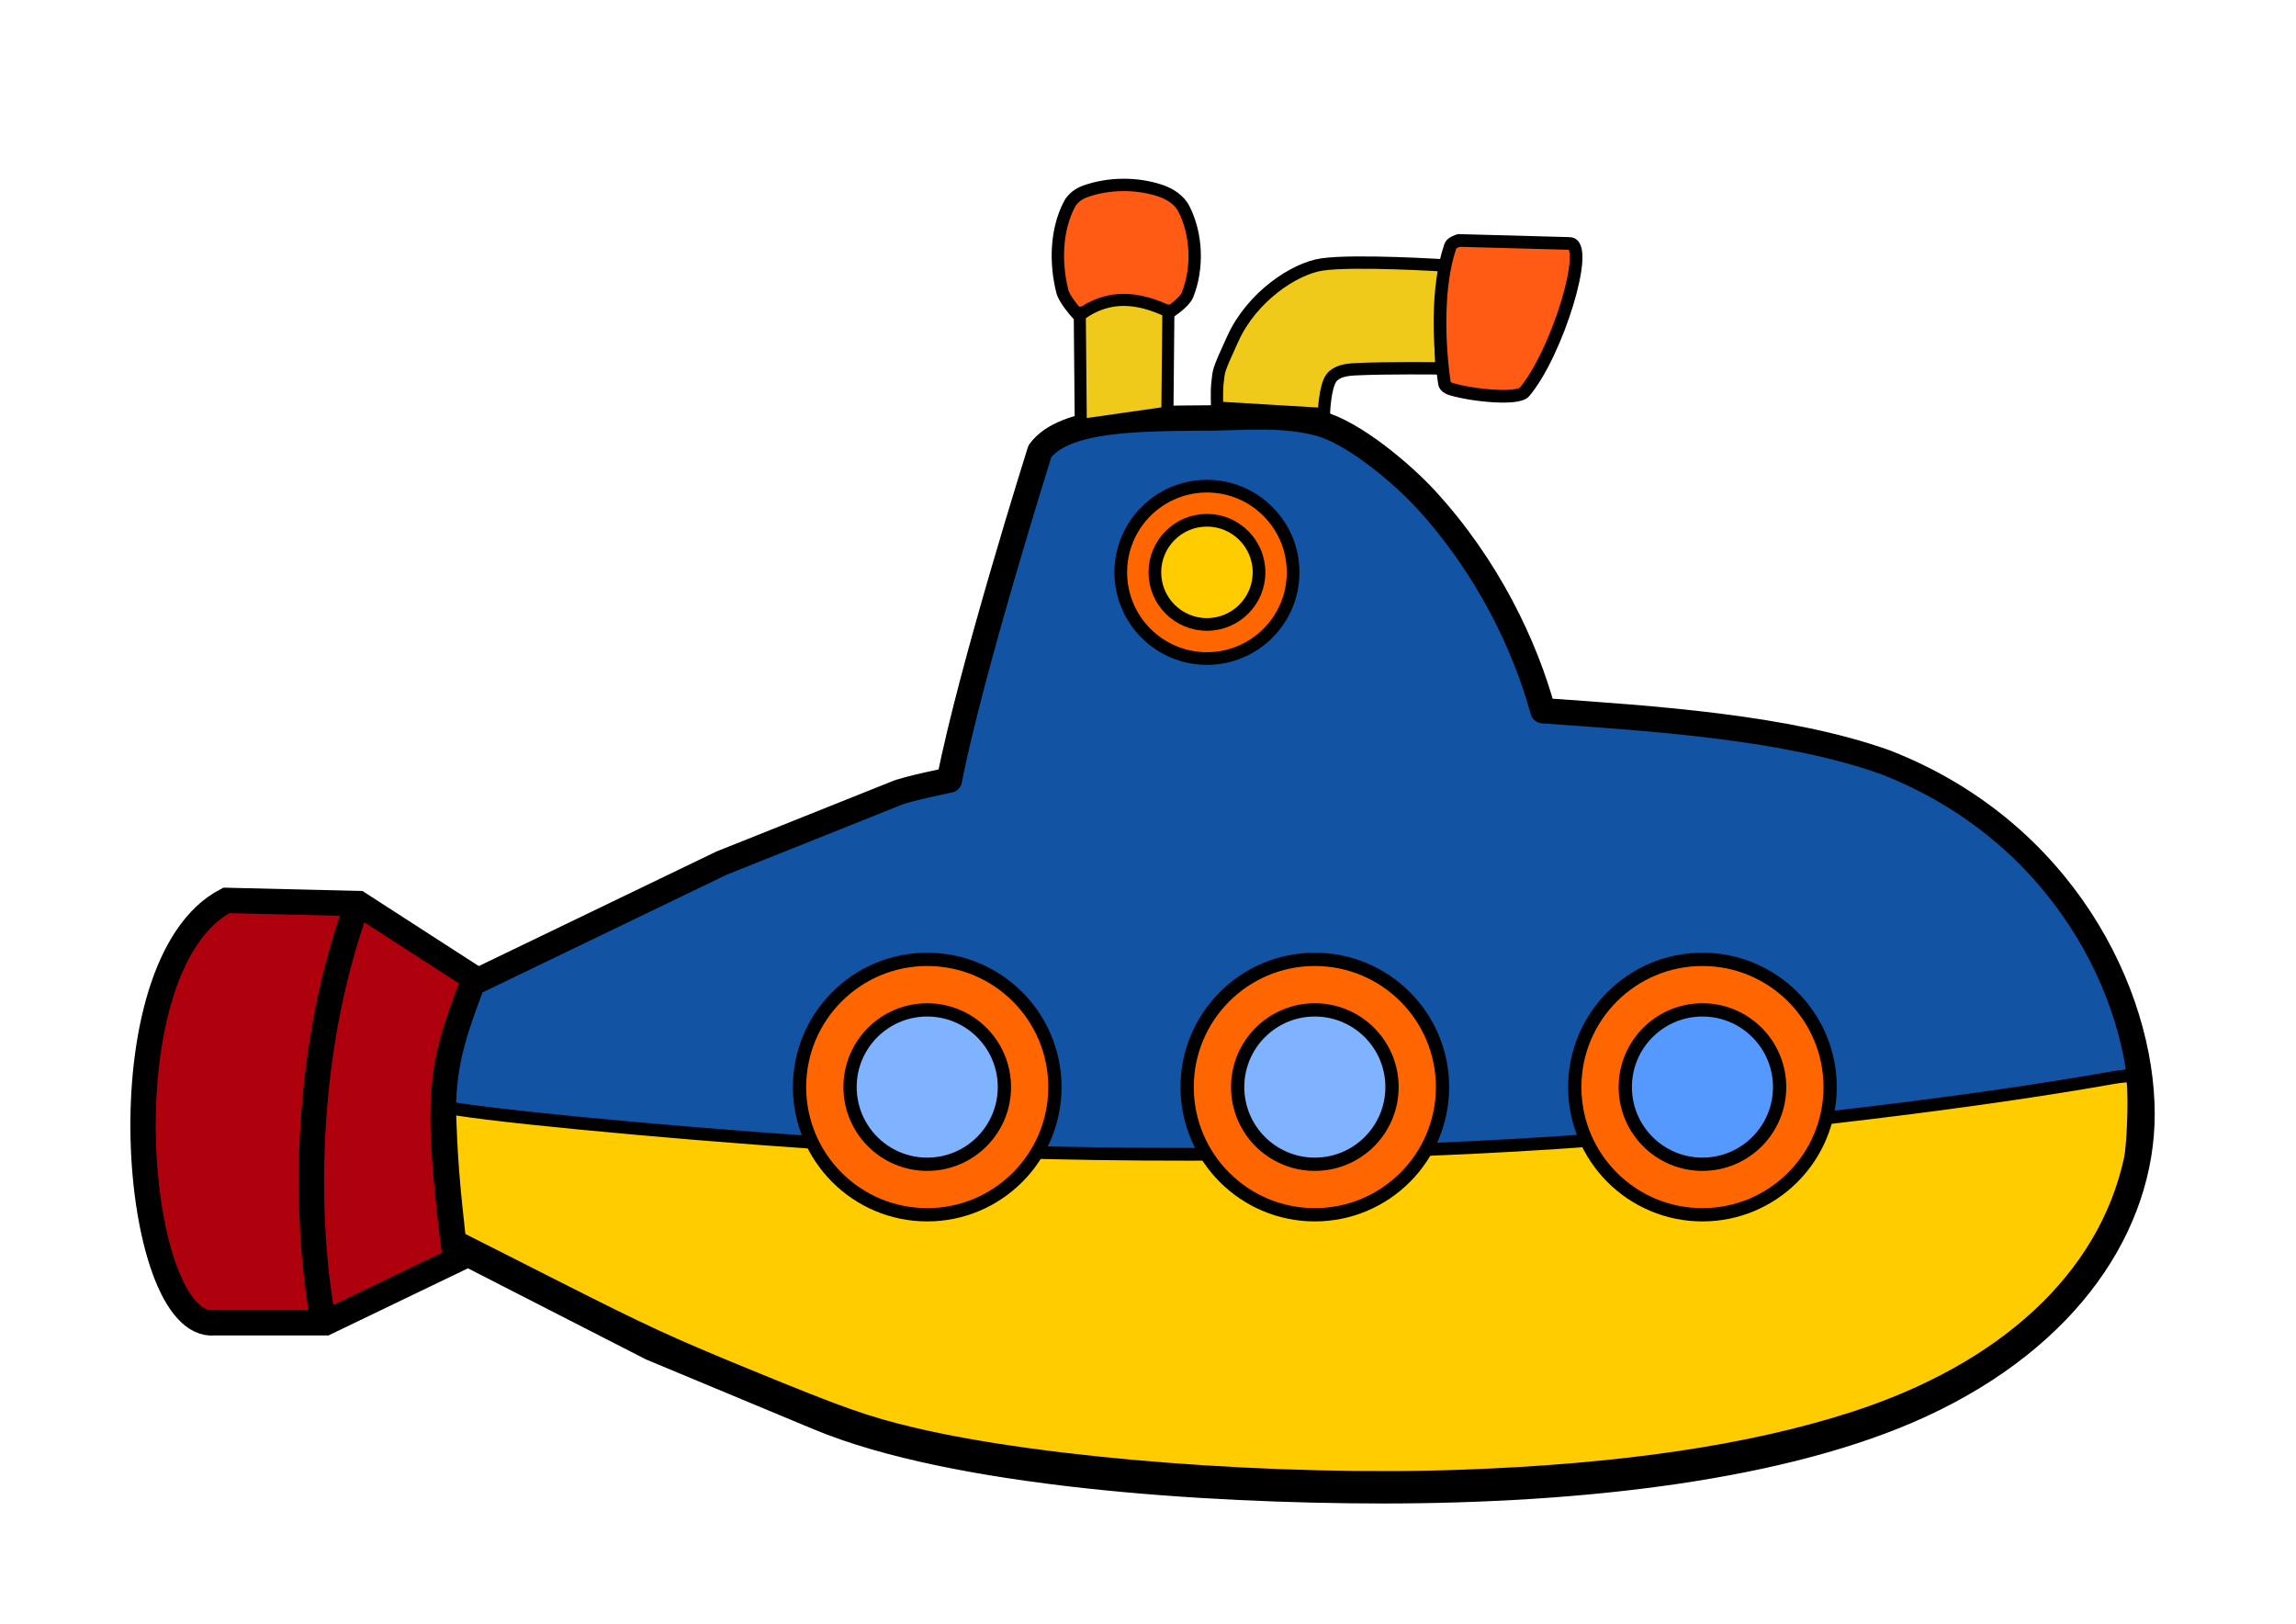<?xml version="1.0" encoding="UTF-8" standalone="no"?>
<!-- Created with Inkscape (http://www.inkscape.org/) -->

<svg
   xmlns:dc="http://purl.org/dc/elements/1.1/"
   xmlns:cc="http://creativecommons.org/ns#"
   xmlns:rdf="http://www.w3.org/1999/02/22-rdf-syntax-ns#"
   xmlns:svg="http://www.w3.org/2000/svg"
   xmlns="http://www.w3.org/2000/svg"
   xmlns:sodipodi="http://sodipodi.sourceforge.net/DTD/sodipodi-0.dtd"
   xmlns:inkscape="http://www.inkscape.org/namespaces/inkscape"
   width="297mm"
   height="210mm"
   viewBox="0 0 1052.362 744.094"
   id="svg2"
   version="1.1"
   inkscape:version="0.91 r13725"
   sodipodi:docname="submarine.svg">
  <defs
     id="defs4">
    <filter
       y="-0.15"
       height="1.3"
       x="-0.15"
       width="1.3"
       inkscape:menu-tooltip="Aquarelle paper effect which can be used for pictures as for objects"
       inkscape:menu="Textures"
       inkscape:label="Rough Paper"
       style="color-interpolation-filters:sRGB;"
       id="filter3513">
      <feTurbulence
         type="fractalNoise"
         baseFrequency="0.04"
         numOctaves="5"
         seed="0"
         result="result4"
         id="feTurbulence3515" />
      <feDisplacementMap
         in="SourceGraphic"
         in2="result4"
         yChannelSelector="G"
         xChannelSelector="R"
         scale="10"
         result="result3"
         id="feDisplacementMap3517" />
      <feDiffuseLighting
         lighting-color="rgb(233,230,215)"
         diffuseConstant="1"
         surfaceScale="2"
         result="result1"
         in="result4"
         id="feDiffuseLighting3519">
        <feDistantLight
           azimuth="235"
           elevation="40"
           id="feDistantLight3521" />
      </feDiffuseLighting>
      <feComposite
         operator="in"
         in="result3"
         in2="result1"
         result="result2"
         id="feComposite3523" />
      <feComposite
         in2="result1"
         result="result5"
         operator="arithmetic"
         k1="1.7"
         id="feComposite3525" />
      <feBlend
         in="result5"
         in2="result3"
         mode="normal"
         id="feBlend3527" />
    </filter>
  </defs>
  <sodipodi:namedview
     id="base"
     pagecolor="#ffffff"
     bordercolor="#666666"
     borderopacity="1.0"
     inkscape:pageopacity="0.0"
     inkscape:pageshadow="2"
     inkscape:zoom="0.7"
     inkscape:cx="540.39499"
     inkscape:cy="374.30802"
     inkscape:document-units="px"
     inkscape:current-layer="layer1"
     showgrid="false"
     inkscape:window-width="1303"
     inkscape:window-height="744"
     inkscape:window-x="63"
     inkscape:window-y="24"
     inkscape:window-maximized="1" />
  <g
     inkscape:label="Capa 1"
     inkscape:groupmode="layer"
     id="layer1"
     transform="translate(0,-308.268)">
    <g
       style="display:inline;filter:url(#filter3513)"
       inkscape:label="vectorizado 1"
       id="layer3"
       transform="matrix(-1,0,0,1,1068.368,323.617)">
      <g
         transform="matrix(2.022,0,0,2.022,-640.171,-411.381)"
         id="g4262">
        <path
           style="display:inline;fill:#af010d;fill-opacity:1;fill-rule:evenodd;stroke:#000000;stroke-width:5.744;stroke-linecap:butt;stroke-linejoin:miter;stroke-miterlimit:4;stroke-dasharray:none;stroke-opacity:1"
           d="m 737.089,417.816 26.592,-17.164 29.976,-0.725 c 28.23,14.668 21.155,97.68 2.659,95.731 l -25.142,0 -32.152,-15.472 z"
           id="path4209"
           inkscape:connector-curvature="0"
           sodipodi:nodetypes="ccccccc" />
        <path
           style="display:inline;opacity:1;fill:#1253a3;fill-opacity:1;fill-rule:nonzero;stroke:#000000;stroke-width:5.744;stroke-linejoin:round;stroke-miterlimit:4;stroke-dasharray:none;stroke-dashoffset:0"
           d="m 570.027,290.584 c -7.364,-0.06 -15.609,-0.968 -24.021,1.226 -7.946,2.073 -19.037,11.584 -24.2,17.197 -14.106,15.336 -22.569,33.258 -26.57,47.931 -25.092,1.773 -55.237,3.67 -77.671,11.691 -40.116,15.631 -58.148,52.478 -58.148,79.739 -4.6e-4,24.742 16.39,50.41 50.305,66.002 30.718,14.123 76.68,19.374 121.875,19.373 40.387,-0.03 96.871,-3.715 127.811,-16.586 l 37.915,-15.795 44.793,-22.916 c 4.441,-35.813 2.562,-41.588 -4.229,-59.745 l -56.415,-27.196 -39.579,-15.817 c -2.152,-0.994 -12.127,-3.025 -12.127,-3.025 -4.916,-25.119 -20.514,-74.528 -20.514,-74.528 -5.676,-7.655 -23.025,-7.418 -39.225,-7.552 z"
           id="path4151"
           inkscape:connector-curvature="0"
           sodipodi:nodetypes="cssccssccccccccscc" />
        <path
           style="display:inline;fill:none;fill-rule:evenodd;stroke:#000000;stroke-width:5.744;stroke-linecap:butt;stroke-linejoin:miter;stroke-miterlimit:4;stroke-dasharray:none;stroke-opacity:1"
           d="m 764.125,401.211 c 12.684,35.046 11.432,73.137 7.692,93.333"
           id="path4213"
           inkscape:connector-curvature="0"
           sodipodi:nodetypes="cc" />
        <path
           style="display:inline;fill:none;fill-rule:evenodd;stroke:#000000;stroke-width:0.957px;stroke-linecap:butt;stroke-linejoin:miter;stroke-opacity:1"
           d="m 360.934,438.364 c 129.813,22.686 256.977,23.714 382.924,7.736"
           id="path4239"
           inkscape:connector-curvature="0"
           sodipodi:nodetypes="cc" />
        <path
           style="display:inline;opacity:1;fill:#ffcc00;fill-opacity:1;fill-rule:nonzero;stroke:#000000;stroke-width:2.883;stroke-linejoin:round;stroke-miterlimit:4;stroke-dasharray:none;stroke-dashoffset:0"
           d="m 513.465,530.393 c -36.088,-1.301 -65.026,-5.571 -88.299,-13.031 -34.645,-11.105 -57.19,-32.066 -63.038,-58.61 -0.895,-4.064 -1.18,-18.132 -0.382,-18.895 0.261,-0.249 2.076,-0.138 4.345,0.266 30.425,5.418 76.576,11.007 115.219,13.954 51.99,3.964 113.115,4.489 167.592,1.44 29.238,-1.636 78.346,-6.022 92.276,-8.241 l 1.904,-0.303 -0.288,6.944 c -0.158,3.819 -0.662,10.453 -1.12,14.741 l -0.832,7.796 -22.463,11.376 c -19.512,9.881 -25.088,12.452 -42.438,19.572 -21.927,8.997 -27.203,10.866 -37.812,13.393 -29.562,7.04 -82.523,11.118 -124.664,9.6 z"
           id="path4241"
           inkscape:connector-curvature="0" />
        <circle
           style="opacity:1;fill:#ff6600;fill-opacity:1;fill-rule:nonzero;stroke:#000000;stroke-width:3.008;stroke-miterlimit:4;stroke-dasharray:none;stroke-dashoffset:0"
           id="path4147"
           cx="459.066"
           cy="442.237"
           r="28.944" />
        <circle
           style="opacity:1;fill:#5599ff;fill-opacity:1;fill-rule:nonzero;stroke:#000000;stroke-width:3.008;stroke-miterlimit:4;stroke-dasharray:none;stroke-dashoffset:0"
           id="path4149"
           cx="459.066"
           cy="442.237"
           r="17.494" />
        <circle
           r="28.944"
           cy="442.237"
           cx="546.929"
           id="circle4186"
           style="opacity:1;fill:#ff6600;fill-opacity:1;fill-rule:nonzero;stroke:#000000;stroke-width:3.008;stroke-miterlimit:4;stroke-dasharray:none;stroke-dashoffset:0" />
        <circle
           r="17.494"
           cy="442.237"
           cx="546.929"
           id="circle4188"
           style="opacity:1;fill:#80b3ff;fill-opacity:1;fill-rule:nonzero;stroke:#000000;stroke-width:3.008;stroke-miterlimit:4;stroke-dasharray:none;stroke-dashoffset:0" />
        <circle
           style="opacity:1;fill:#ff6600;fill-opacity:1;fill-rule:nonzero;stroke:#000000;stroke-width:3.008;stroke-miterlimit:4;stroke-dasharray:none;stroke-dashoffset:0"
           id="circle4192"
           cx="634.792"
           cy="442.237"
           r="28.944" />
        <circle
           style="opacity:1;fill:#80b3ff;fill-opacity:1;fill-rule:nonzero;stroke:#000000;stroke-width:3.008;stroke-miterlimit:4;stroke-dasharray:none;stroke-dashoffset:0"
           id="circle4194"
           cx="634.792"
           cy="442.237"
           r="17.494" />
        <path
           style="display:inline;fill:#ff5b14;fill-opacity:1;fill-rule:evenodd;stroke:#000000;stroke-width:2.801;stroke-linecap:butt;stroke-linejoin:miter;stroke-miterlimit:4;stroke-dasharray:none;stroke-opacity:1"
           d="m 579.91,266.643 c 0,0 -3.394,-2.161 -4.101,-3.913 -2.442,-6.054 -2.162,-13.76 0.82,-19.567 0.997,-1.941 3.091,-3.328 5.156,-4.032 5.435,-1.852 11.819,-1.816 17.225,0.119 1.419,0.508 2.811,1.513 3.515,2.846 3.097,5.856 3.261,13.381 1.64,19.804 -0.473,1.875 -3.164,4.862 -3.164,4.862 l -21.326,-0.474"
           id="path4233"
           inkscape:connector-curvature="0"
           sodipodi:nodetypes="csssssscc" />
        <path
           style="display:inline;fill:#f0ca1b;fill-opacity:1;fill-rule:evenodd;stroke:#000000;stroke-width:2.737;stroke-linecap:butt;stroke-linejoin:miter;stroke-miterlimit:4;stroke-dasharray:none;stroke-opacity:1"
           d="m 580.356,289.376 c 0,-0.468 -0.227,-22.926 -0.227,-22.926 6.824,-3.239 13.556,-4.023 20.079,0.819 l -0.227,24.915 z"
           id="path4231"
           inkscape:connector-curvature="0"
           sodipodi:nodetypes="ccccc" />
        <path
           style="fill:#f0ca1b;fill-opacity:1;fill-rule:evenodd;stroke:#000000;stroke-width:2.795;stroke-linecap:butt;stroke-linejoin:miter;stroke-miterlimit:4;stroke-dasharray:none;stroke-opacity:1"
           d="m 517.305,256.033 c 0,0 20.519,-1.308 27.961,-0.236 6.341,0.913 15.904,7.346 20.207,16.731 3.637,7.933 3.156,7.228 3.525,10.133 0.217,1.714 0.083,5.601 0.083,5.601 l -24.202,1.442 c 0,0 -0.193,-6.257 -1.728,-8.222 -1.188,-1.521 -3.411,-1.826 -5.335,-1.926 -6.921,-0.357 -19.571,-0.195 -19.571,-0.195 0.201,-7.983 -0.035,-15.79 -0.94,-23.329 z"
           id="path4227"
           inkscape:connector-curvature="0"
           sodipodi:nodetypes="csssccsscc" />
        <path
           style="fill:#ff5b14;fill-opacity:1;fill-rule:evenodd;stroke:#000000;stroke-width:2.872;stroke-linecap:butt;stroke-linejoin:miter;stroke-miterlimit:4;stroke-dasharray:none;stroke-opacity:1"
           d="m 489.168,251.041 25.128,-0.684 c 0,0 1.637,0.495 1.88,1.197 3.242,9.354 2.62,22.814 1.368,31.196 -0.095,0.639 -0.834,1.098 -1.453,1.282 -5.245,1.56 -15.208,2.41 -16.667,0.684 -7.46,-8.83 -14.968,-33.547 -10.256,-33.675 z"
           id="path4229"
           inkscape:connector-curvature="0"
           sodipodi:nodetypes="scsssss" />
        <g
           id="g4247"
           transform="matrix(0.646,0,0,0.646,253.593,130.936)"
           style="stroke-width:4.448;stroke-miterlimit:4;stroke-dasharray:none">
          <circle
             style="opacity:1;fill:#ff6600;fill-opacity:1;fill-rule:nonzero;stroke:#000000;stroke-width:4.448;stroke-miterlimit:4;stroke-dasharray:none;stroke-dashoffset:0"
             id="circle4243"
             cx="491.938"
             cy="301.305"
             r="30.236" />
          <circle
             style="opacity:1;fill:#ffcc00;fill-opacity:1;fill-rule:nonzero;stroke:#000000;stroke-width:4.448;stroke-miterlimit:4;stroke-dasharray:none;stroke-dashoffset:0"
             id="circle4245"
             cx="491.938"
             cy="301.305"
             r="18.275" />
        </g>
      </g>
    </g>
  </g>
</svg>
